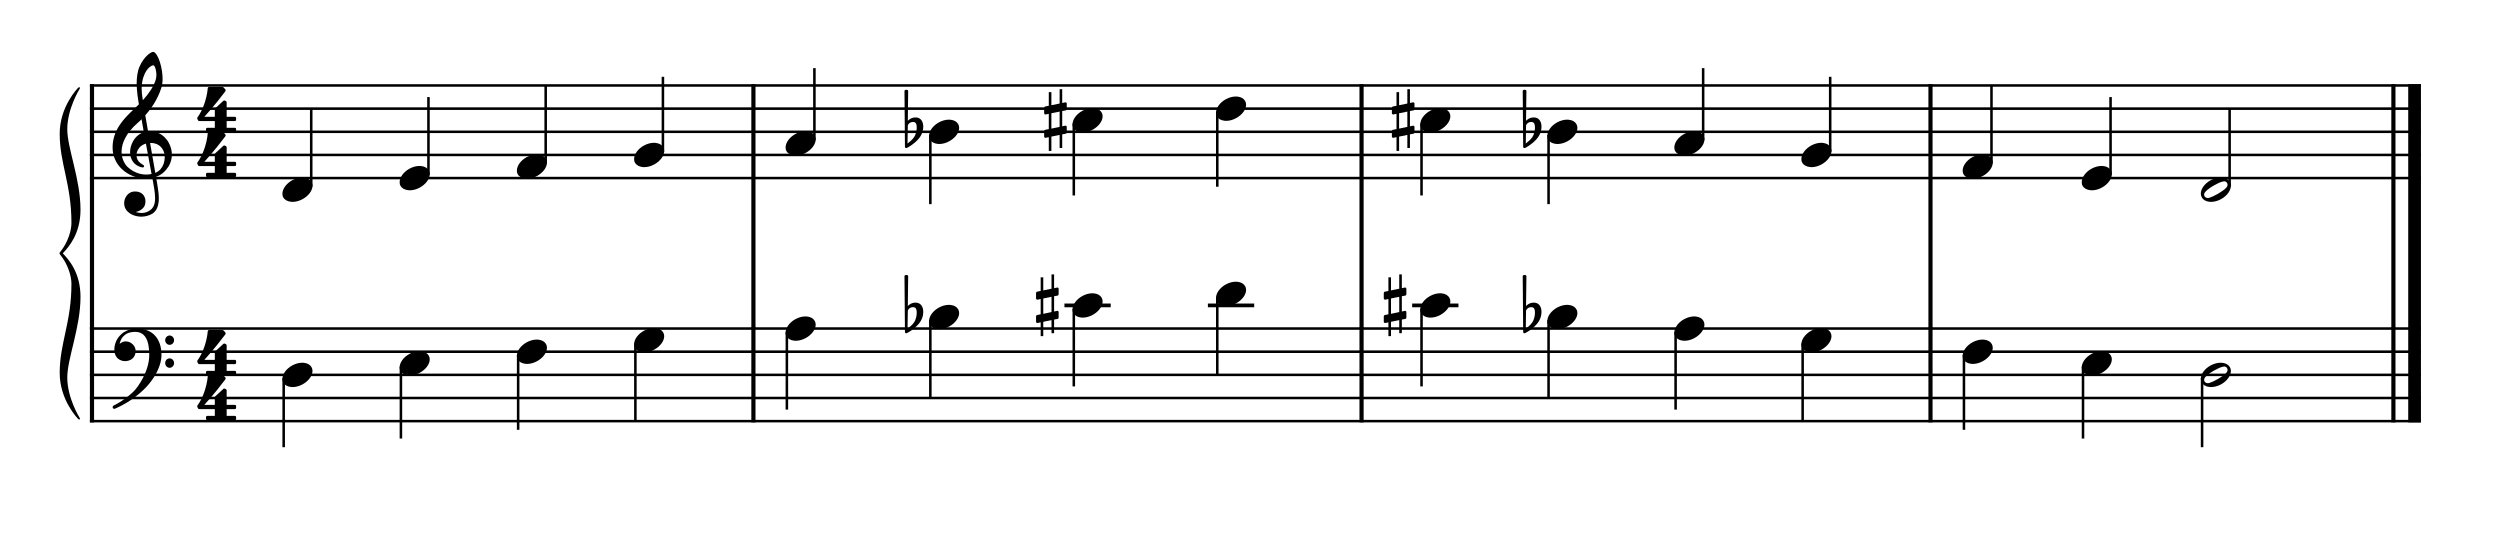 <?xml version="1.0" encoding="UTF-8" standalone="no"?>
<svg width="1000px" height="220px" viewBox="150 600 2700 500" xmlns="http://www.w3.org/2000/svg" xmlns:xlink="http://www.w3.org/1999/xlink" version="1.2" baseProfile="tiny">
 xmlns="http://www.w3.org/2000/svg" xmlns:xlink="http://www.w3.org/1999/xlink" version="1.2" baseProfile="tiny">
<title>exercises_scores (41)</title>
<desc>Generated by MuseScore 3.6.0</desc>
<polyline class="StaffLines" fill="none" stroke="#000000" stroke-width="2.75" stroke-linejoin="bevel" points="247.099,645.317 2764.63,645.317"/>
<polyline class="StaffLines" fill="none" stroke="#000000" stroke-width="2.75" stroke-linejoin="bevel" points="247.099,670.319 2764.63,670.319"/>
<polyline class="StaffLines" fill="none" stroke="#000000" stroke-width="2.75" stroke-linejoin="bevel" points="247.099,695.32 2764.63,695.32"/>
<polyline class="StaffLines" fill="none" stroke="#000000" stroke-width="2.75" stroke-linejoin="bevel" points="247.099,720.322 2764.63,720.322"/>
<polyline class="StaffLines" fill="none" stroke="#000000" stroke-width="2.75" stroke-linejoin="bevel" points="247.099,745.324 2764.63,745.324"/>
<polyline class="StaffLines" fill="none" stroke="#000000" stroke-width="2.75" stroke-linejoin="bevel" points="247.099,907.834 2764.63,907.834"/>
<polyline class="StaffLines" fill="none" stroke="#000000" stroke-width="2.75" stroke-linejoin="bevel" points="247.099,932.835 2764.63,932.835"/>
<polyline class="StaffLines" fill="none" stroke="#000000" stroke-width="2.75" stroke-linejoin="bevel" points="247.099,957.837 2764.63,957.837"/>
<polyline class="StaffLines" fill="none" stroke="#000000" stroke-width="2.75" stroke-linejoin="bevel" points="247.099,982.839 2764.63,982.839"/>
<polyline class="StaffLines" fill="none" stroke="#000000" stroke-width="2.75" stroke-linejoin="bevel" points="247.099,1007.84 2764.63,1007.84"/>
<path class="Text" d="M212.604,256.817 L232.764,256.817 C238.104,256.817 242.184,255.977 245.364,254.177 C251.424,250.757 254.784,243.917 254.784,234.917 C254.784,226.637 251.784,220.157 246.264,216.557 C242.964,214.457 238.524,213.497 231.684,213.497 L212.604,213.497 L212.604,216.317 L213.744,216.317 C217.104,216.377 218.244,216.557 218.724,217.157 C219.084,217.697 219.084,217.817 219.084,220.877 L219.084,249.437 C219.084,252.497 219.084,252.617 218.724,253.157 C218.244,253.757 217.104,253.937 213.744,253.997 L212.604,253.997 L212.604,256.817 M229.224,253.997 C226.164,253.997 225.804,253.637 225.804,250.697 L225.804,219.677 C225.804,216.737 226.224,216.317 229.224,216.317 L232.344,216.317 C242.604,216.317 246.864,221.897 246.864,235.157 C246.864,248.597 243.024,253.997 233.304,253.997 L229.224,253.997 M286.208,212.597 L275.108,213.257 L275.108,215.837 L277.988,215.837 C280.268,215.897 280.568,216.257 280.568,218.837 L280.568,249.437 L280.568,250.877 L280.568,252.317 C280.508,253.157 280.448,253.517 280.208,253.817 C279.788,254.357 278.648,254.597 276.068,254.657 L275.828,254.657 L275.828,256.817 L291.008,256.817 L291.008,254.657 L290.768,254.657 C286.748,254.537 286.208,254.237 286.208,252.077 L286.208,249.437 L286.208,243.197 C286.208,240.257 286.628,237.557 287.288,236.177 C288.608,233.477 291.248,231.617 293.828,231.617 C295.388,231.617 297.188,232.517 298.028,233.717 C298.988,235.037 299.408,236.837 299.408,239.777 L299.408,249.437 L299.408,252.317 C299.348,253.157 299.288,253.517 299.048,253.817 C298.628,254.357 297.428,254.597 294.848,254.657 L294.608,254.657 L294.608,256.817 L309.788,256.817 L309.788,254.657 L309.548,254.657 C305.588,254.537 305.048,254.237 305.048,252.077 L305.048,249.437 L305.048,240.017 C305.048,235.697 304.868,234.617 303.788,232.577 C302.288,229.637 299.288,227.957 295.688,227.957 C291.788,227.957 288.908,229.697 286.208,233.717 L286.208,212.597 M337.984,237.497 C337.984,233.717 337.324,231.797 335.584,230.357 C333.604,228.737 330.664,227.957 326.824,227.957 C320.044,227.957 315.124,231.137 315.124,235.517 C315.124,237.737 316.504,239.177 318.604,239.177 C320.524,239.177 321.844,237.917 321.844,236.117 C321.844,235.337 321.544,234.497 320.944,233.657 C320.584,233.237 320.524,233.117 320.524,232.817 C320.524,231.617 322.924,230.537 325.804,230.537 C327.724,230.537 329.824,231.137 330.784,232.037 C331.924,232.997 332.344,234.437 332.344,237.137 L332.344,239.477 C326.104,240.557 324.124,241.037 321.184,242.177 C315.964,244.097 313.504,246.857 313.504,250.697 C313.504,255.017 316.864,257.717 322.204,257.717 C326.344,257.717 330.064,256.037 332.644,252.977 C333.604,256.037 335.104,257.237 337.924,257.237 C340.624,257.237 343.444,255.497 343.444,253.757 C343.444,253.337 343.204,253.037 342.844,253.037 C342.604,253.037 342.364,253.097 341.944,253.277 C341.104,253.637 340.744,253.697 340.264,253.697 C338.584,253.697 337.984,252.617 337.984,249.557 L337.984,237.497 M332.344,244.817 C332.344,248.417 332.164,249.257 331.144,250.817 C329.644,253.037 326.944,254.537 324.304,254.537 C321.544,254.537 319.564,252.557 319.564,249.857 C319.564,247.337 320.824,245.537 323.464,244.277 C325.324,243.437 327.664,242.837 332.344,242.057 L332.344,244.817 M356.103,228.857 L345.483,229.517 L345.483,232.097 L347.943,232.097 C350.223,232.157 350.523,232.517 350.523,235.097 L350.523,249.437 L350.523,252.257 C350.463,253.157 350.403,253.517 350.163,253.817 C349.743,254.357 348.543,254.597 345.963,254.657 L345.723,254.657 L345.723,256.817 L361.743,256.817 L361.743,254.657 L360.663,254.657 C356.643,254.537 356.103,254.237 356.103,252.077 L356.103,249.437 L356.103,248.837 C356.163,238.757 359.763,231.077 364.443,230.837 C363.603,231.797 363.363,232.397 363.363,233.537 C363.363,235.457 364.743,236.837 366.663,236.837 C368.883,236.837 370.323,235.217 370.323,232.817 C370.323,229.877 368.283,227.957 365.103,227.957 C361.323,227.957 358.083,230.957 356.103,236.297 L356.103,228.857 M383.924,228.857 L373.244,229.517 L373.244,232.097 L375.704,232.097 C377.984,232.157 378.284,232.517 378.284,235.097 L378.284,249.437 L378.284,251.777 L378.284,252.257 C378.224,253.157 378.164,253.517 377.924,253.817 C377.504,254.357 376.364,254.597 373.784,254.657 L373.544,254.657 L373.544,256.817 L388.664,256.817 L388.664,254.657 L388.424,254.657 C384.464,254.537 383.924,254.237 383.924,252.017 L383.924,249.437 L383.924,240.917 C383.924,235.577 386.864,231.617 390.764,231.617 C394.184,231.617 395.924,234.077 395.924,238.937 L395.924,249.437 L395.924,252.317 C395.864,253.097 395.804,253.517 395.504,253.817 C395.144,254.357 393.944,254.597 391.364,254.657 L391.124,254.657 L391.124,256.817 L406.304,256.817 L406.304,254.657 L406.064,254.657 C402.104,254.537 401.564,254.237 401.564,252.077 L401.564,249.437 L401.564,241.457 C401.564,235.457 404.264,231.617 408.464,231.617 C411.884,231.617 413.564,234.197 413.564,239.597 L413.564,249.437 L413.564,252.257 C413.504,253.097 413.444,253.517 413.144,253.817 C412.784,254.357 411.584,254.597 409.004,254.657 L408.764,254.657 L408.764,256.817 L423.944,256.817 L423.944,254.657 L423.704,254.657 C419.744,254.537 419.204,254.237 419.204,252.017 L419.204,249.437 L419.204,238.397 C419.204,234.677 418.844,233.417 417.284,231.377 C415.544,229.157 413.084,227.957 410.204,227.957 C406.304,227.957 403.424,229.817 400.844,233.957 C399.824,230.357 396.584,227.957 392.564,227.957 C388.904,227.957 386.264,229.697 383.924,233.477 L383.924,228.857 M440.312,227.957 C432.932,227.957 427.232,234.497 427.232,242.897 C427.232,251.117 432.992,257.717 440.192,257.717 C447.392,257.717 453.152,251.117 453.152,242.837 C453.152,234.617 447.392,227.957 440.312,227.957 M440.312,230.537 C444.512,230.537 446.852,234.917 446.852,242.837 C446.852,250.817 444.512,255.137 440.192,255.137 C435.872,255.137 433.532,250.817 433.532,242.897 C433.532,234.737 435.812,230.537 440.312,230.537 M467.192,228.857 L456.812,229.517 L456.812,232.097 L458.972,232.097 C461.252,232.157 461.552,232.517 461.552,235.097 L461.552,249.437 L461.552,250.877 L461.552,252.257 C461.492,253.157 461.432,253.517 461.192,253.817 C460.772,254.357 459.632,254.597 457.052,254.657 L456.812,254.657 L456.812,256.817 L471.992,256.817 L471.992,254.657 L471.752,254.657 C467.732,254.537 467.192,254.237 467.192,252.077 L467.192,249.437 L467.192,243.197 C467.192,240.257 467.612,237.557 468.272,236.177 C469.532,233.477 472.232,231.617 474.812,231.617 C476.372,231.617 478.172,232.457 479.072,233.717 C479.972,235.037 480.392,236.837 480.392,239.717 L480.392,249.437 L480.392,252.257 C480.332,253.157 480.272,253.517 480.032,253.817 C479.612,254.357 478.412,254.597 475.832,254.657 L475.592,254.657 L475.592,256.817 L490.772,256.817 L490.772,254.657 L490.532,254.657 C486.572,254.537 486.032,254.237 486.032,252.077 L486.032,249.437 L486.032,240.017 C486.032,235.697 485.852,234.617 484.772,232.577 C483.272,229.697 480.272,227.957 476.672,227.957 C472.772,227.957 469.832,229.757 467.192,233.717 L467.192,228.857 M504.208,228.857 L492.928,229.517 L492.928,232.097 L495.988,232.097 C498.268,232.157 498.568,232.517 498.568,235.097 L498.568,249.437 L498.568,252.257 C498.508,253.157 498.448,253.517 498.208,253.817 C497.788,254.357 496.648,254.597 494.068,254.657 L493.648,254.657 L493.648,256.817 L509.188,256.817 L509.188,254.657 L508.768,254.657 C504.748,254.537 504.208,254.237 504.208,252.077 L504.208,249.437 L504.208,228.857 M501.388,213.917 C499.468,213.917 497.908,215.477 497.908,217.397 C497.908,219.317 499.468,220.877 501.328,220.877 C503.308,220.877 504.868,219.317 504.868,217.397 C504.868,215.477 503.308,213.917 501.388,213.917 M533.959,247.997 C532.039,252.317 529.999,254.057 526.879,254.057 C522.079,254.057 519.079,249.677 519.079,242.657 C519.079,235.337 522.019,230.537 526.459,230.537 C528.259,230.537 529.819,231.377 529.819,232.337 C529.819,232.517 529.759,232.697 529.459,233.057 C528.499,234.197 528.259,234.797 528.259,235.817 C528.259,237.797 529.759,239.177 531.859,239.177 C534.019,239.177 535.519,237.497 535.519,235.097 C535.519,231.017 531.499,227.957 526.159,227.957 C518.359,227.957 512.779,234.317 512.779,243.317 C512.779,251.837 517.879,257.717 525.319,257.717 C530.659,257.717 533.719,255.257 536.299,248.897 L533.959,247.997 M566.096,228.857 L555.416,229.517 L555.416,232.097 L557.876,232.097 C560.156,232.157 560.456,232.517 560.456,235.097 L560.456,249.437 L560.456,251.777 L560.456,252.257 C560.396,253.157 560.336,253.517 560.096,253.817 C559.676,254.357 558.536,254.597 555.956,254.657 L555.716,254.657 L555.716,256.817 L570.836,256.817 L570.836,254.657 L570.596,254.657 C566.636,254.537 566.096,254.237 566.096,252.017 L566.096,249.437 L566.096,240.917 C566.096,235.577 569.036,231.617 572.936,231.617 C576.356,231.617 578.096,234.077 578.096,238.937 L578.096,249.437 L578.096,252.317 C578.036,253.097 577.976,253.517 577.676,253.817 C577.316,254.357 576.116,254.597 573.536,254.657 L573.296,254.657 L573.296,256.817 L588.476,256.817 L588.476,254.657 L588.236,254.657 C584.276,254.537 583.736,254.237 583.736,252.077 L583.736,249.437 L583.736,241.457 C583.736,235.457 586.436,231.617 590.636,231.617 C594.056,231.617 595.736,234.197 595.736,239.597 L595.736,249.437 L595.736,252.257 C595.676,253.097 595.616,253.517 595.316,253.817 C594.956,254.357 593.756,254.597 591.176,254.657 L590.936,254.657 L590.936,256.817 L606.116,256.817 L606.116,254.657 L605.876,254.657 C601.916,254.537 601.376,254.237 601.376,252.017 L601.376,249.437 L601.376,238.397 C601.376,234.677 601.016,233.417 599.456,231.377 C597.716,229.157 595.256,227.957 592.376,227.957 C588.476,227.957 585.596,229.817 583.016,233.957 C581.996,230.357 578.756,227.957 574.736,227.957 C571.076,227.957 568.436,229.697 566.096,233.477 L566.096,228.857 M619.724,228.857 L608.444,229.517 L608.444,232.097 L611.504,232.097 C613.784,232.157 614.084,232.517 614.084,235.097 L614.084,249.437 L614.084,252.257 C614.024,253.157 613.964,253.517 613.724,253.817 C613.304,254.357 612.164,254.597 609.584,254.657 L609.164,254.657 L609.164,256.817 L624.704,256.817 L624.704,254.657 L624.284,254.657 C620.264,254.537 619.724,254.237 619.724,252.077 L619.724,249.437 L619.724,228.857 M616.904,213.917 C614.984,213.917 613.424,215.477 613.424,217.397 C613.424,219.317 614.984,220.877 616.844,220.877 C618.824,220.877 620.384,219.317 620.384,217.397 C620.384,215.477 618.824,213.917 616.904,213.917 M638.255,228.857 L627.875,229.517 L627.875,232.097 L630.035,232.097 C632.315,232.157 632.615,232.517 632.615,235.097 L632.615,249.437 L632.615,250.877 L632.615,252.257 C632.555,253.157 632.495,253.517 632.255,253.817 C631.835,254.357 630.695,254.597 628.115,254.657 L627.875,254.657 L627.875,256.817 L643.055,256.817 L643.055,254.657 L642.815,254.657 C638.795,254.537 638.255,254.237 638.255,252.077 L638.255,249.437 L638.255,243.197 C638.255,240.257 638.675,237.557 639.335,236.177 C640.595,233.477 643.295,231.617 645.875,231.617 C647.435,231.617 649.235,232.457 650.135,233.717 C651.035,235.037 651.455,236.837 651.455,239.717 L651.455,249.437 L651.455,252.257 C651.395,253.157 651.335,253.517 651.095,253.817 C650.675,254.357 649.475,254.597 646.895,254.657 L646.655,254.657 L646.655,256.817 L661.835,256.817 L661.835,254.657 L661.595,254.657 C657.635,254.537 657.095,254.237 657.095,252.077 L657.095,249.437 L657.095,240.017 C657.095,235.697 656.915,234.617 655.835,232.577 C654.335,229.697 651.335,227.957 647.735,227.957 C643.835,227.957 640.895,229.757 638.255,233.717 L638.255,228.857 M678.031,227.957 C670.651,227.957 664.951,234.497 664.951,242.897 C664.951,251.117 670.711,257.717 677.911,257.717 C685.111,257.717 690.871,251.117 690.871,242.837 C690.871,234.617 685.111,227.957 678.031,227.957 M678.031,230.537 C682.231,230.537 684.571,234.917 684.571,242.837 C684.571,250.817 682.231,255.137 677.911,255.137 C673.591,255.137 671.251,250.817 671.251,242.897 C671.251,234.737 673.531,230.537 678.031,230.537 M704.791,228.857 L694.171,229.517 L694.171,232.097 L696.631,232.097 C698.911,232.157 699.211,232.517 699.211,235.097 L699.211,249.437 L699.211,252.257 C699.151,253.157 699.091,253.517 698.851,253.817 C698.431,254.357 697.231,254.597 694.651,254.657 L694.411,254.657 L694.411,256.817 L710.431,256.817 L710.431,254.657 L709.351,254.657 C705.331,254.537 704.791,254.237 704.791,252.077 L704.791,249.437 L704.791,248.837 C704.851,238.757 708.451,231.077 713.131,230.837 C712.291,231.797 712.051,232.397 712.051,233.537 C712.051,235.457 713.431,236.837 715.351,236.837 C717.571,236.837 719.011,235.217 719.011,232.817 C719.011,229.877 716.971,227.957 713.791,227.957 C710.011,227.957 706.771,230.957 704.791,236.297 L704.791,228.857 "/>
<polyline class="BarLine" fill="none" stroke="#000000" stroke-width="4.50" stroke-linejoin="bevel" points="249.349,906.459 249.349,1009.22"/>
<polyline class="BarLine" fill="none" stroke="#000000" stroke-width="4.50" stroke-linejoin="bevel" points="963.693,906.459 963.693,1009.22"/>
<polyline class="BarLine" fill="none" stroke="#000000" stroke-width="4.50" stroke-linejoin="bevel" points="1620.48,906.459 1620.48,1009.22"/>
<polyline class="BarLine" fill="none" stroke="#000000" stroke-width="4.50" stroke-linejoin="bevel" points="2234.93,906.459 2234.93,1009.22"/>
<polyline class="BarLine" fill="none" stroke="#000000" stroke-width="4.50" stroke-linejoin="bevel" points="2734.88,906.459 2734.88,1009.22"/>
<polyline class="BarLine" fill="none" stroke="#000000" stroke-width="13.75" stroke-linejoin="bevel" points="2757.75,906.459 2757.75,1009.22"/>
<polyline class="BarLine" fill="none" stroke="#000000" stroke-width="4.50" stroke-linejoin="bevel" points="249.349,643.942 249.349,907.834"/>
<polyline class="BarLine" fill="none" stroke="#000000" stroke-width="4.50" stroke-linejoin="bevel" points="963.693,643.942 963.693,907.834"/>
<polyline class="BarLine" fill="none" stroke="#000000" stroke-width="4.50" stroke-linejoin="bevel" points="1620.48,643.942 1620.48,907.834"/>
<polyline class="BarLine" fill="none" stroke="#000000" stroke-width="4.50" stroke-linejoin="bevel" points="2234.93,643.942 2234.93,907.834"/>
<polyline class="BarLine" fill="none" stroke="#000000" stroke-width="4.50" stroke-linejoin="bevel" points="2734.88,643.942 2734.88,907.834"/>
<polyline class="BarLine" fill="none" stroke="#000000" stroke-width="13.75" stroke-linejoin="bevel" points="2757.75,643.942 2757.75,907.834"/>
<path class="Accidental" d="M1146.94,887.433 C1146.34,883.533 1143.94,879.833 1138.84,879.833 C1133.84,879.833 1130.94,882.933 1130.44,883.533 L1130.84,851.433 C1130.84,850.633 1130.24,850.033 1129.44,850.033 L1128.24,850.033 C1127.44,850.033 1126.84,850.633 1126.84,851.433 L1127.34,911.533 C1127.34,912.333 1127.94,912.933 1128.74,912.933 C1128.94,912.933 1129.34,912.833 1129.54,912.733 C1129.94,912.533 1136.44,909.333 1141.84,903.233 C1145.64,898.933 1147.14,894.033 1147.14,889.933 C1147.14,889.033 1147.04,888.233 1146.94,887.433 M1140.04,891.333 C1140.04,892.833 1139.64,897.433 1137.14,901.233 C1135.44,903.833 1132.04,906.533 1130.14,908.033 L1130.44,888.533 C1130.64,887.633 1132.14,884.733 1136.14,884.733 C1139.74,884.733 1140.04,888.133 1140.04,890.233 L1140.04,891.333 "/>
<path class="Accidental" d="M1292.23,872.232 C1292.83,872.132 1293.33,871.432 1293.33,870.832 L1293.33,864.932 C1293.33,864.132 1292.73,863.532 1291.93,863.532 L1291.73,863.532 L1288.43,864.232 L1288.43,849.332 L1285.63,849.332 L1285.63,864.832 L1276.73,866.632 L1276.73,852.532 L1273.93,852.532 L1273.93,867.232 L1270.03,868.032 C1269.43,868.132 1268.93,868.832 1268.93,869.432 L1268.93,869.632 L1268.93,875.432 L1268.93,875.232 C1268.93,876.032 1269.53,876.632 1270.33,876.632 L1270.63,876.632 L1273.93,875.932 L1273.93,892.432 L1270.03,893.232 C1269.43,893.332 1268.93,894.032 1268.93,894.632 L1268.93,900.432 C1268.93,901.232 1269.53,901.832 1270.33,901.832 L1270.63,901.832 L1273.93,901.132 L1273.93,916.032 L1276.73,916.032 L1276.73,900.532 L1285.63,898.732 L1285.63,912.832 L1288.43,912.832 L1288.43,898.132 L1292.23,897.432 C1292.83,897.332 1293.33,896.632 1293.33,896.032 L1293.33,890.132 C1293.33,889.332 1292.73,888.732 1291.93,888.732 L1291.73,888.732 L1288.43,889.432 L1288.43,872.932 L1292.23,872.232 M1276.73,891.932 L1276.73,875.332 L1285.63,873.532 L1285.63,890.032 L1276.73,891.932 "/>
<path class="Accidental" d="M1667.78,872.232 C1668.38,872.132 1668.88,871.432 1668.88,870.832 L1668.88,864.932 C1668.88,864.132 1668.28,863.532 1667.48,863.532 L1667.28,863.532 L1663.98,864.232 L1663.98,849.332 L1661.18,849.332 L1661.18,864.832 L1652.28,866.632 L1652.28,852.532 L1649.48,852.532 L1649.48,867.232 L1645.58,868.032 C1644.98,868.132 1644.48,868.832 1644.48,869.432 L1644.48,869.632 L1644.48,875.432 L1644.48,875.232 C1644.48,876.032 1645.08,876.632 1645.88,876.632 L1646.18,876.632 L1649.48,875.932 L1649.48,892.432 L1645.58,893.232 C1644.98,893.332 1644.48,894.032 1644.48,894.632 L1644.48,900.432 C1644.48,901.232 1645.08,901.832 1645.88,901.832 L1646.18,901.832 L1649.48,901.132 L1649.48,916.032 L1652.28,916.032 L1652.28,900.532 L1661.18,898.732 L1661.18,912.832 L1663.98,912.832 L1663.98,898.132 L1667.78,897.432 C1668.38,897.332 1668.88,896.632 1668.88,896.032 L1668.88,890.132 C1668.88,889.332 1668.28,888.732 1667.48,888.732 L1667.28,888.732 L1663.98,889.432 L1663.98,872.932 L1667.78,872.232 M1652.28,891.932 L1652.28,875.332 L1661.18,873.532 L1661.18,890.032 L1652.28,891.932 "/>
<path class="Accidental" d="M1814.63,887.433 C1814.03,883.533 1811.63,879.833 1806.53,879.833 C1801.53,879.833 1798.63,882.933 1798.13,883.533 L1798.53,851.433 C1798.53,850.633 1797.93,850.033 1797.13,850.033 L1795.93,850.033 C1795.13,850.033 1794.53,850.633 1794.53,851.433 L1795.03,911.533 C1795.03,912.333 1795.63,912.933 1796.43,912.933 C1796.63,912.933 1797.03,912.833 1797.23,912.733 C1797.63,912.533 1804.13,909.333 1809.53,903.233 C1813.33,898.933 1814.83,894.033 1814.83,889.933 C1814.83,889.033 1814.73,888.233 1814.63,887.433 M1807.73,891.333 C1807.73,892.833 1807.33,897.433 1804.83,901.233 C1803.13,903.833 1799.73,906.533 1797.83,908.033 L1798.13,888.533 C1798.33,887.633 1799.83,884.733 1803.83,884.733 C1807.43,884.733 1807.73,888.133 1807.73,890.233 L1807.73,891.333 "/>
<path class="Accidental" d="M1146.94,687.42 C1146.34,683.52 1143.94,679.82 1138.84,679.82 C1133.84,679.82 1130.94,682.92 1130.44,683.52 L1130.84,651.42 C1130.84,650.62 1130.24,650.02 1129.44,650.02 L1128.24,650.02 C1127.44,650.02 1126.84,650.62 1126.84,651.42 L1127.34,711.52 C1127.34,712.32 1127.94,712.92 1128.74,712.92 C1128.94,712.92 1129.34,712.82 1129.54,712.72 C1129.94,712.52 1136.44,709.32 1141.84,703.22 C1145.64,698.92 1147.14,694.02 1147.14,689.92 C1147.14,689.02 1147.04,688.22 1146.94,687.42 M1140.04,691.32 C1140.04,692.82 1139.64,697.42 1137.14,701.22 C1135.44,703.82 1132.04,706.52 1130.14,708.02 L1130.44,688.52 C1130.64,687.62 1132.14,684.72 1136.14,684.72 C1139.74,684.72 1140.04,688.12 1140.04,690.22 L1140.04,691.32 "/>
<path class="Accidental" d="M1300.99,672.22 C1301.59,672.12 1302.09,671.42 1302.09,670.82 L1302.09,664.92 C1302.09,664.12 1301.49,663.52 1300.69,663.52 L1300.49,663.52 L1297.19,664.22 L1297.19,649.32 L1294.39,649.32 L1294.39,664.82 L1285.49,666.62 L1285.49,652.52 L1282.69,652.52 L1282.69,667.22 L1278.79,668.02 C1278.19,668.12 1277.69,668.82 1277.69,669.42 L1277.69,669.62 L1277.69,675.42 L1277.69,675.22 C1277.69,676.02 1278.29,676.62 1279.09,676.62 L1279.39,676.62 L1282.69,675.92 L1282.69,692.42 L1278.79,693.22 C1278.19,693.32 1277.69,694.02 1277.69,694.62 L1277.69,700.42 C1277.69,701.22 1278.29,701.82 1279.09,701.82 L1279.39,701.82 L1282.69,701.12 L1282.69,716.02 L1285.49,716.02 L1285.49,700.52 L1294.39,698.72 L1294.39,712.82 L1297.19,712.82 L1297.19,698.12 L1300.99,697.42 C1301.59,697.32 1302.09,696.62 1302.09,696.02 L1302.09,690.12 C1302.09,689.32 1301.49,688.72 1300.69,688.72 L1300.49,688.72 L1297.19,689.42 L1297.19,672.92 L1300.99,672.22 M1285.49,691.92 L1285.49,675.32 L1294.39,673.52 L1294.39,690.02 L1285.49,691.92 "/>
<path class="Accidental" d="M1676.53,672.22 C1677.13,672.12 1677.63,671.42 1677.63,670.82 L1677.63,664.92 C1677.63,664.12 1677.03,663.52 1676.23,663.52 L1676.03,663.52 L1672.73,664.22 L1672.73,649.32 L1669.93,649.32 L1669.93,664.82 L1661.03,666.62 L1661.03,652.52 L1658.23,652.52 L1658.23,667.22 L1654.33,668.02 C1653.73,668.12 1653.23,668.82 1653.23,669.42 L1653.23,669.62 L1653.23,675.42 L1653.23,675.22 C1653.23,676.02 1653.83,676.62 1654.63,676.62 L1654.93,676.62 L1658.23,675.92 L1658.23,692.42 L1654.33,693.22 C1653.73,693.32 1653.23,694.02 1653.23,694.62 L1653.23,700.42 C1653.23,701.22 1653.83,701.82 1654.63,701.82 L1654.93,701.82 L1658.23,701.12 L1658.23,716.02 L1661.03,716.02 L1661.03,700.52 L1669.93,698.72 L1669.93,712.82 L1672.73,712.82 L1672.73,698.12 L1676.53,697.42 C1677.13,697.32 1677.63,696.62 1677.63,696.02 L1677.63,690.12 C1677.63,689.32 1677.03,688.72 1676.23,688.72 L1676.03,688.72 L1672.73,689.42 L1672.73,672.92 L1676.53,672.22 M1661.03,691.92 L1661.03,675.32 L1669.93,673.52 L1669.93,690.02 L1661.03,691.92 "/>
<path class="Accidental" d="M1814.63,687.42 C1814.03,683.52 1811.63,679.82 1806.53,679.82 C1801.53,679.82 1798.63,682.92 1798.13,683.52 L1798.53,651.42 C1798.53,650.62 1797.93,650.02 1797.13,650.02 L1795.93,650.02 C1795.13,650.02 1794.53,650.62 1794.53,651.42 L1795.03,711.52 C1795.03,712.32 1795.63,712.92 1796.43,712.92 C1796.63,712.92 1797.03,712.82 1797.23,712.72 C1797.63,712.52 1804.13,709.32 1809.53,703.22 C1813.33,698.92 1814.83,694.02 1814.83,689.92 C1814.83,689.02 1814.73,688.22 1814.63,687.42 M1807.73,691.32 C1807.73,692.82 1807.33,697.42 1804.83,701.22 C1803.13,703.82 1799.73,706.52 1797.83,708.02 L1798.13,688.52 C1798.33,687.62 1799.83,684.72 1803.83,684.72 C1807.43,684.72 1807.73,688.12 1807.73,690.22 L1807.73,691.32 "/>
<polyline class="LedgerLine" fill="none" stroke="#000000" stroke-width="4.00" stroke-linejoin="bevel" points="1299.59,882.832 1349.58,882.832"/>
<polyline class="LedgerLine" fill="none" stroke="#000000" stroke-width="4.00" stroke-linejoin="bevel" points="1454.53,882.832 1504.53,882.832"/>
<polyline class="LedgerLine" fill="none" stroke="#000000" stroke-width="4.00" stroke-linejoin="bevel" points="1675.13,882.832 1725.12,882.832"/>
<polyline class="Stem" fill="none" stroke="#000000" stroke-width="2.75" stroke-linejoin="bevel" points="456.377,961.357 456.377,1035.97"/>
<polyline class="Stem" fill="none" stroke="#000000" stroke-width="2.75" stroke-linejoin="bevel" points="582.987,948.856 582.987,1026.59"/>
<polyline class="Stem" fill="none" stroke="#000000" stroke-width="2.75" stroke-linejoin="bevel" points="709.598,936.356 709.598,1017.22"/>
<polyline class="Stem" fill="none" stroke="#000000" stroke-width="2.75" stroke-linejoin="bevel" points="836.208,923.855 836.208,1007.84"/>
<polyline class="Stem" fill="none" stroke="#000000" stroke-width="2.75" stroke-linejoin="bevel" points="999.82,911.354 999.82,995.339"/>
<polyline class="Stem" fill="none" stroke="#000000" stroke-width="2.75" stroke-linejoin="bevel" points="1154.77,898.853 1154.77,982.839"/>
<polyline class="Stem" fill="none" stroke="#000000" stroke-width="2.75" stroke-linejoin="bevel" points="1309.71,886.352 1309.71,970.338"/>
<polyline class="Stem" fill="none" stroke="#000000" stroke-width="2.75" stroke-linejoin="bevel" points="1464.66,873.852 1464.66,957.837"/>
<polyline class="Stem" fill="none" stroke="#000000" stroke-width="2.75" stroke-linejoin="bevel" points="1685.25,886.352 1685.25,970.338"/>
<polyline class="Stem" fill="none" stroke="#000000" stroke-width="2.75" stroke-linejoin="bevel" points="1822.45,898.853 1822.45,982.839"/>
<polyline class="Stem" fill="none" stroke="#000000" stroke-width="2.75" stroke-linejoin="bevel" points="1959.65,911.354 1959.65,995.339"/>
<polyline class="Stem" fill="none" stroke="#000000" stroke-width="2.75" stroke-linejoin="bevel" points="2096.85,923.855 2096.85,1007.84"/>
<polyline class="Stem" fill="none" stroke="#000000" stroke-width="2.75" stroke-linejoin="bevel" points="2271.06,936.356 2271.06,1017.22"/>
<polyline class="Stem" fill="none" stroke="#000000" stroke-width="2.75" stroke-linejoin="bevel" points="2399.65,948.856 2399.65,1026.59"/>
<polyline class="Stem" fill="none" stroke="#000000" stroke-width="2.75" stroke-linejoin="bevel" points="2528.25,961.277 2528.25,1035.97"/>
<polyline class="Stem" fill="none" stroke="#000000" stroke-width="2.75" stroke-linejoin="bevel" points="486.121,754.464 486.121,670.319"/>
<polyline class="Stem" fill="none" stroke="#000000" stroke-width="2.75" stroke-linejoin="bevel" points="612.732,741.963 612.732,657.818"/>
<polyline class="Stem" fill="none" stroke="#000000" stroke-width="2.75" stroke-linejoin="bevel" points="739.342,729.463 739.342,645.317"/>
<polyline class="Stem" fill="none" stroke="#000000" stroke-width="2.75" stroke-linejoin="bevel" points="865.952,716.962 865.952,635.942"/>
<polyline class="Stem" fill="none" stroke="#000000" stroke-width="2.75" stroke-linejoin="bevel" points="1029.56,704.461 1029.56,626.566"/>
<polyline class="Stem" fill="none" stroke="#000000" stroke-width="2.75" stroke-linejoin="bevel" points="1154.77,698.841 1154.77,773.45"/>
<polyline class="Stem" fill="none" stroke="#000000" stroke-width="2.75" stroke-linejoin="bevel" points="1309.71,686.34 1309.71,764.075"/>
<polyline class="Stem" fill="none" stroke="#000000" stroke-width="2.75" stroke-linejoin="bevel" points="1464.66,673.839 1464.66,754.699"/>
<polyline class="Stem" fill="none" stroke="#000000" stroke-width="2.75" stroke-linejoin="bevel" points="1685.25,686.34 1685.25,764.075"/>
<polyline class="Stem" fill="none" stroke="#000000" stroke-width="2.75" stroke-linejoin="bevel" points="1822.45,698.841 1822.45,773.45"/>
<polyline class="Stem" fill="none" stroke="#000000" stroke-width="2.75" stroke-linejoin="bevel" points="1989.4,704.461 1989.4,626.566"/>
<polyline class="Stem" fill="none" stroke="#000000" stroke-width="2.75" stroke-linejoin="bevel" points="2126.6,716.962 2126.6,635.942"/>
<polyline class="Stem" fill="none" stroke="#000000" stroke-width="2.75" stroke-linejoin="bevel" points="2300.8,729.463 2300.8,645.317"/>
<polyline class="Stem" fill="none" stroke="#000000" stroke-width="2.75" stroke-linejoin="bevel" points="2429.4,741.963 2429.4,657.818"/>
<polyline class="Stem" fill="none" stroke="#000000" stroke-width="2.75" stroke-linejoin="bevel" points="2557.99,754.384 2557.99,670.319"/>
<path class="Note" d="M486.502,949.637 C485.002,946.937 482.102,945.237 478.202,944.837 C477.602,944.737 477.102,944.737 476.502,944.737 C473.002,944.737 469.202,945.737 465.702,947.637 C459.102,951.237 455.002,957.137 455.002,962.237 C455.002,963.637 455.202,964.937 455.902,966.137 C457.402,968.837 460.402,970.537 464.302,970.937 C464.902,971.037 465.402,971.037 466.002,971.037 C469.502,971.037 473.202,970.037 476.702,968.137 C483.302,964.537 487.502,958.737 487.502,953.637 C487.502,952.237 487.202,950.837 486.502,949.637"/>
<path class="Note" d="M613.112,937.136 C611.612,934.436 608.712,932.736 604.812,932.336 C604.212,932.236 603.712,932.236 603.112,932.236 C599.612,932.236 595.812,933.236 592.312,935.136 C585.712,938.736 581.612,944.636 581.612,949.736 C581.612,951.136 581.812,952.436 582.512,953.636 C584.012,956.336 587.012,958.036 590.912,958.436 C591.512,958.536 592.012,958.536 592.612,958.536 C596.112,958.536 599.812,957.536 603.312,955.636 C609.912,952.036 614.112,946.236 614.112,941.136 C614.112,939.736 613.812,938.336 613.112,937.136"/>
<path class="Note" d="M739.722,924.635 C738.222,921.935 735.322,920.235 731.422,919.835 C730.822,919.735 730.322,919.735 729.722,919.735 C726.222,919.735 722.422,920.735 718.922,922.635 C712.322,926.235 708.222,932.135 708.222,937.235 C708.222,938.635 708.422,939.935 709.122,941.135 C710.622,943.835 713.622,945.535 717.522,945.935 C718.122,946.035 718.622,946.035 719.222,946.035 C722.722,946.035 726.422,945.035 729.922,943.135 C736.522,939.535 740.722,933.735 740.722,928.635 C740.722,927.235 740.422,925.835 739.722,924.635"/>
<path class="Note" d="M866.333,912.135 C864.833,909.435 861.933,907.735 858.033,907.335 C857.433,907.235 856.933,907.235 856.333,907.235 C852.833,907.235 849.033,908.235 845.533,910.135 C838.933,913.735 834.833,919.635 834.833,924.735 C834.833,926.135 835.033,927.435 835.733,928.635 C837.233,931.335 840.233,933.035 844.133,933.435 C844.733,933.535 845.233,933.535 845.833,933.535 C849.333,933.535 853.033,932.535 856.533,930.635 C863.133,927.035 867.333,921.235 867.333,916.135 C867.333,914.735 867.033,913.335 866.333,912.135"/>
<path class="Note" d="M1029.94,899.634 C1028.44,896.934 1025.54,895.234 1021.64,894.834 C1021.04,894.734 1020.54,894.734 1019.94,894.734 C1016.44,894.734 1012.64,895.734 1009.14,897.634 C1002.54,901.234 998.445,907.134 998.445,912.234 C998.445,913.634 998.645,914.934 999.345,916.134 C1000.84,918.834 1003.84,920.534 1007.74,920.934 C1008.34,921.034 1008.84,921.034 1009.44,921.034 C1012.94,921.034 1016.64,920.034 1020.14,918.134 C1026.74,914.534 1030.94,908.734 1030.94,903.634 C1030.94,902.234 1030.64,900.834 1029.94,899.634"/>
<path class="Note" d="M1184.89,887.133 C1183.39,884.433 1180.49,882.733 1176.59,882.333 C1175.99,882.233 1175.49,882.233 1174.89,882.233 C1171.39,882.233 1167.59,883.233 1164.09,885.133 C1157.49,888.733 1153.39,894.633 1153.39,899.733 C1153.39,901.133 1153.59,902.433 1154.29,903.633 C1155.79,906.333 1158.79,908.033 1162.69,908.433 C1163.29,908.533 1163.79,908.533 1164.39,908.533 C1167.89,908.533 1171.59,907.533 1175.09,905.633 C1181.69,902.033 1185.89,896.233 1185.89,891.133 C1185.89,889.733 1185.59,888.333 1184.89,887.133"/>
<path class="Note" d="M1339.84,874.632 C1338.34,871.932 1335.44,870.232 1331.54,869.832 C1330.94,869.732 1330.44,869.732 1329.84,869.732 C1326.34,869.732 1322.54,870.732 1319.04,872.632 C1312.44,876.232 1308.34,882.132 1308.34,887.232 C1308.34,888.632 1308.54,889.932 1309.24,891.132 C1310.74,893.832 1313.74,895.532 1317.64,895.932 C1318.24,896.032 1318.74,896.032 1319.34,896.032 C1322.84,896.032 1326.54,895.032 1330.04,893.132 C1336.64,889.532 1340.84,883.732 1340.84,878.632 C1340.84,877.232 1340.54,875.832 1339.84,874.632"/>
<path class="Note" d="M1494.78,862.131 C1493.28,859.431 1490.38,857.731 1486.48,857.331 C1485.88,857.231 1485.38,857.231 1484.78,857.231 C1481.28,857.231 1477.48,858.231 1473.98,860.131 C1467.38,863.731 1463.28,869.631 1463.28,874.731 C1463.28,876.131 1463.48,877.431 1464.18,878.631 C1465.68,881.331 1468.68,883.031 1472.58,883.431 C1473.18,883.531 1473.68,883.531 1474.28,883.531 C1477.78,883.531 1481.48,882.531 1484.98,880.631 C1491.58,877.031 1495.78,871.231 1495.78,866.131 C1495.78,864.731 1495.48,863.331 1494.78,862.131"/>
<path class="Note" d="M1715.38,874.632 C1713.88,871.932 1710.98,870.232 1707.08,869.832 C1706.48,869.732 1705.98,869.732 1705.38,869.732 C1701.88,869.732 1698.08,870.732 1694.58,872.632 C1687.98,876.232 1683.88,882.132 1683.88,887.232 C1683.88,888.632 1684.08,889.932 1684.78,891.132 C1686.28,893.832 1689.28,895.532 1693.18,895.932 C1693.78,896.032 1694.28,896.032 1694.88,896.032 C1698.38,896.032 1702.08,895.032 1705.58,893.132 C1712.18,889.532 1716.38,883.732 1716.38,878.632 C1716.38,877.232 1716.08,875.832 1715.38,874.632"/>
<path class="Note" d="M1852.58,887.133 C1851.08,884.433 1848.18,882.733 1844.28,882.333 C1843.68,882.233 1843.18,882.233 1842.58,882.233 C1839.08,882.233 1835.28,883.233 1831.78,885.133 C1825.18,888.733 1821.08,894.633 1821.08,899.733 C1821.08,901.133 1821.28,902.433 1821.98,903.633 C1823.48,906.333 1826.48,908.033 1830.38,908.433 C1830.98,908.533 1831.48,908.533 1832.08,908.533 C1835.58,908.533 1839.28,907.533 1842.78,905.633 C1849.38,902.033 1853.58,896.233 1853.58,891.133 C1853.58,889.733 1853.28,888.333 1852.58,887.133"/>
<path class="Note" d="M1989.78,899.634 C1988.28,896.934 1985.38,895.234 1981.48,894.834 C1980.88,894.734 1980.38,894.734 1979.78,894.734 C1976.28,894.734 1972.48,895.734 1968.98,897.634 C1962.38,901.234 1958.28,907.134 1958.28,912.234 C1958.28,913.634 1958.48,914.934 1959.18,916.134 C1960.68,918.834 1963.68,920.534 1967.58,920.934 C1968.18,921.034 1968.68,921.034 1969.28,921.034 C1972.78,921.034 1976.48,920.034 1979.98,918.134 C1986.58,914.534 1990.78,908.734 1990.78,903.634 C1990.78,902.234 1990.48,900.834 1989.78,899.634"/>
<path class="Note" d="M2126.98,912.135 C2125.48,909.435 2122.58,907.735 2118.68,907.335 C2118.08,907.235 2117.58,907.235 2116.98,907.235 C2113.48,907.235 2109.68,908.235 2106.18,910.135 C2099.58,913.735 2095.48,919.635 2095.48,924.735 C2095.48,926.135 2095.68,927.435 2096.38,928.635 C2097.88,931.335 2100.88,933.035 2104.78,933.435 C2105.38,933.535 2105.88,933.535 2106.48,933.535 C2109.98,933.535 2113.68,932.535 2117.18,930.635 C2123.78,927.035 2127.98,921.235 2127.98,916.135 C2127.98,914.735 2127.68,913.335 2126.98,912.135"/>
<path class="Note" d="M2301.18,924.635 C2299.68,921.935 2296.78,920.235 2292.88,919.835 C2292.28,919.735 2291.78,919.735 2291.18,919.735 C2287.68,919.735 2283.88,920.735 2280.38,922.635 C2273.78,926.235 2269.68,932.135 2269.68,937.235 C2269.68,938.635 2269.88,939.935 2270.58,941.135 C2272.08,943.835 2275.08,945.535 2278.98,945.935 C2279.58,946.035 2280.08,946.035 2280.68,946.035 C2284.18,946.035 2287.88,945.035 2291.38,943.135 C2297.98,939.535 2302.18,933.735 2302.18,928.635 C2302.18,927.235 2301.88,925.835 2301.18,924.635"/>
<path class="Note" d="M2429.78,937.136 C2428.28,934.436 2425.38,932.736 2421.48,932.336 C2420.88,932.236 2420.38,932.236 2419.78,932.236 C2416.28,932.236 2412.48,933.236 2408.98,935.136 C2402.38,938.736 2398.28,944.636 2398.28,949.736 C2398.28,951.136 2398.48,952.436 2399.18,953.636 C2400.68,956.336 2403.68,958.036 2407.58,958.436 C2408.18,958.536 2408.68,958.536 2409.28,958.536 C2412.78,958.536 2416.48,957.536 2419.98,955.636 C2426.58,952.036 2430.78,946.236 2430.78,941.136 C2430.78,939.736 2430.48,938.336 2429.78,937.136"/>
<path class="Note" d="M2558.37,949.637 C2556.87,946.937 2553.97,945.237 2550.07,944.837 C2549.47,944.737 2548.97,944.737 2548.37,944.737 C2544.87,944.737 2541.07,945.737 2537.57,947.637 C2530.97,951.237 2526.87,957.037 2526.87,962.137 C2526.87,963.537 2527.27,964.937 2527.97,966.137 C2529.47,968.937 2532.27,970.537 2536.17,970.937 C2536.77,971.037 2537.27,971.037 2537.87,971.037 C2541.37,971.037 2545.17,970.037 2548.67,968.137 C2555.27,964.537 2559.37,958.637 2559.37,953.537 C2559.37,952.137 2559.07,950.837 2558.37,949.637 M2554.17,955.937 C2552.47,957.737 2549.27,960.037 2545.67,962.137 C2542.07,964.237 2538.37,965.937 2536.07,966.637 C2535.57,966.737 2534.97,966.837 2534.47,966.837 C2532.97,966.837 2531.67,966.137 2530.97,965.037 C2530.67,964.437 2530.47,963.837 2530.47,963.237 C2530.47,962.137 2530.97,961.037 2532.07,959.837 C2533.77,958.037 2536.97,955.637 2540.57,953.537 C2544.17,951.437 2547.87,949.737 2550.27,949.137 L2550.47,949.137 C2551.07,948.937 2551.57,948.837 2552.07,948.837 C2553.47,948.837 2554.57,949.437 2555.27,950.737 C2555.57,951.337 2555.77,951.837 2555.77,952.437 C2555.77,953.737 2555.07,955.037 2554.17,955.937"/>
<path class="Note" d="M486.502,749.624 C485.002,746.924 482.102,745.224 478.202,744.824 C477.602,744.724 477.102,744.724 476.502,744.724 C473.002,744.724 469.202,745.724 465.702,747.624 C459.102,751.224 455.002,757.124 455.002,762.224 C455.002,763.624 455.202,764.924 455.902,766.124 C457.402,768.824 460.402,770.524 464.302,770.924 C464.902,771.024 465.402,771.024 466.002,771.024 C469.502,771.024 473.202,770.024 476.702,768.124 C483.302,764.524 487.502,758.724 487.502,753.624 C487.502,752.224 487.202,750.824 486.502,749.624"/>
<path class="Note" d="M613.112,737.124 C611.612,734.424 608.712,732.724 604.812,732.324 C604.212,732.224 603.712,732.224 603.112,732.224 C599.612,732.224 595.812,733.224 592.312,735.124 C585.712,738.724 581.612,744.624 581.612,749.724 C581.612,751.124 581.812,752.424 582.512,753.624 C584.012,756.324 587.012,758.024 590.912,758.424 C591.512,758.524 592.012,758.524 592.612,758.524 C596.112,758.524 599.812,757.524 603.312,755.624 C609.912,752.024 614.112,746.224 614.112,741.124 C614.112,739.724 613.812,738.324 613.112,737.124"/>
<path class="Note" d="M739.722,724.623 C738.222,721.923 735.322,720.223 731.422,719.823 C730.822,719.723 730.322,719.723 729.722,719.723 C726.222,719.723 722.422,720.723 718.922,722.623 C712.322,726.223 708.222,732.123 708.222,737.223 C708.222,738.623 708.422,739.923 709.122,741.123 C710.622,743.823 713.622,745.523 717.522,745.923 C718.122,746.023 718.622,746.023 719.222,746.023 C722.722,746.023 726.422,745.023 729.922,743.123 C736.522,739.523 740.722,733.723 740.722,728.623 C740.722,727.223 740.422,725.823 739.722,724.623"/>
<path class="Note" d="M866.333,712.122 C864.833,709.422 861.933,707.722 858.033,707.322 C857.433,707.222 856.933,707.222 856.333,707.222 C852.833,707.222 849.033,708.222 845.533,710.122 C838.933,713.722 834.833,719.622 834.833,724.722 C834.833,726.122 835.033,727.422 835.733,728.622 C837.233,731.322 840.233,733.022 844.133,733.422 C844.733,733.522 845.233,733.522 845.833,733.522 C849.333,733.522 853.033,732.522 856.533,730.622 C863.133,727.022 867.333,721.222 867.333,716.122 C867.333,714.722 867.033,713.322 866.333,712.122"/>
<path class="Note" d="M1029.94,699.621 C1028.44,696.921 1025.54,695.221 1021.64,694.821 C1021.04,694.721 1020.54,694.721 1019.94,694.721 C1016.44,694.721 1012.64,695.721 1009.14,697.621 C1002.54,701.221 998.445,707.121 998.445,712.221 C998.445,713.621 998.645,714.921 999.345,716.121 C1000.84,718.821 1003.84,720.521 1007.74,720.921 C1008.34,721.021 1008.84,721.021 1009.44,721.021 C1012.94,721.021 1016.64,720.021 1020.14,718.121 C1026.74,714.521 1030.94,708.721 1030.94,703.621 C1030.94,702.221 1030.64,700.821 1029.94,699.621"/>
<path class="Note" d="M1184.89,687.12 C1183.39,684.42 1180.49,682.72 1176.59,682.32 C1175.99,682.22 1175.49,682.22 1174.89,682.22 C1171.39,682.22 1167.59,683.22 1164.09,685.12 C1157.49,688.72 1153.39,694.62 1153.39,699.72 C1153.39,701.12 1153.59,702.42 1154.29,703.62 C1155.79,706.32 1158.79,708.02 1162.69,708.42 C1163.29,708.52 1163.79,708.52 1164.39,708.52 C1167.89,708.52 1171.59,707.52 1175.09,705.62 C1181.69,702.02 1185.89,696.22 1185.89,691.12 C1185.89,689.72 1185.59,688.32 1184.89,687.12"/>
<path class="Note" d="M1339.84,674.62 C1338.34,671.92 1335.44,670.22 1331.54,669.82 C1330.94,669.72 1330.44,669.72 1329.84,669.72 C1326.34,669.72 1322.54,670.72 1319.04,672.62 C1312.44,676.22 1308.34,682.12 1308.34,687.22 C1308.34,688.62 1308.54,689.92 1309.24,691.12 C1310.74,693.82 1313.74,695.52 1317.64,695.92 C1318.24,696.02 1318.74,696.02 1319.34,696.02 C1322.84,696.02 1326.54,695.02 1330.04,693.12 C1336.64,689.52 1340.84,683.72 1340.84,678.62 C1340.84,677.22 1340.54,675.82 1339.84,674.62"/>
<path class="Note" d="M1494.78,662.119 C1493.28,659.419 1490.38,657.719 1486.48,657.319 C1485.88,657.219 1485.38,657.219 1484.78,657.219 C1481.28,657.219 1477.48,658.219 1473.98,660.119 C1467.38,663.719 1463.28,669.619 1463.28,674.719 C1463.28,676.119 1463.48,677.419 1464.18,678.619 C1465.68,681.319 1468.68,683.019 1472.58,683.419 C1473.18,683.519 1473.68,683.519 1474.28,683.519 C1477.78,683.519 1481.48,682.519 1484.98,680.619 C1491.58,677.019 1495.78,671.219 1495.78,666.119 C1495.78,664.719 1495.48,663.319 1494.78,662.119"/>
<path class="Note" d="M1715.38,674.62 C1713.88,671.92 1710.98,670.22 1707.08,669.82 C1706.48,669.72 1705.98,669.72 1705.38,669.72 C1701.88,669.72 1698.08,670.72 1694.58,672.62 C1687.98,676.22 1683.88,682.12 1683.88,687.22 C1683.88,688.62 1684.08,689.92 1684.78,691.12 C1686.28,693.82 1689.28,695.52 1693.18,695.92 C1693.78,696.02 1694.28,696.02 1694.88,696.02 C1698.38,696.02 1702.08,695.02 1705.58,693.12 C1712.18,689.52 1716.38,683.72 1716.38,678.62 C1716.38,677.22 1716.08,675.82 1715.38,674.62"/>
<path class="Note" d="M1852.58,687.12 C1851.08,684.42 1848.18,682.72 1844.28,682.32 C1843.68,682.22 1843.18,682.22 1842.58,682.22 C1839.08,682.22 1835.28,683.22 1831.78,685.12 C1825.18,688.72 1821.08,694.62 1821.08,699.72 C1821.08,701.12 1821.28,702.42 1821.98,703.62 C1823.48,706.32 1826.48,708.02 1830.38,708.42 C1830.98,708.52 1831.48,708.52 1832.08,708.52 C1835.58,708.52 1839.28,707.52 1842.78,705.62 C1849.38,702.02 1853.58,696.22 1853.58,691.12 C1853.58,689.72 1853.28,688.32 1852.58,687.12"/>
<path class="Note" d="M1989.78,699.621 C1988.28,696.921 1985.38,695.221 1981.48,694.821 C1980.88,694.721 1980.38,694.721 1979.78,694.721 C1976.28,694.721 1972.48,695.721 1968.98,697.621 C1962.38,701.221 1958.28,707.121 1958.28,712.221 C1958.28,713.621 1958.48,714.921 1959.18,716.121 C1960.68,718.821 1963.68,720.521 1967.58,720.921 C1968.18,721.021 1968.68,721.021 1969.28,721.021 C1972.78,721.021 1976.48,720.021 1979.98,718.121 C1986.58,714.521 1990.78,708.721 1990.78,703.621 C1990.78,702.221 1990.48,700.821 1989.78,699.621"/>
<path class="Note" d="M2126.98,712.122 C2125.48,709.422 2122.58,707.722 2118.68,707.322 C2118.08,707.222 2117.58,707.222 2116.98,707.222 C2113.48,707.222 2109.68,708.222 2106.18,710.122 C2099.58,713.722 2095.48,719.622 2095.48,724.722 C2095.48,726.122 2095.68,727.422 2096.38,728.622 C2097.88,731.322 2100.88,733.022 2104.78,733.422 C2105.38,733.522 2105.88,733.522 2106.48,733.522 C2109.98,733.522 2113.68,732.522 2117.18,730.622 C2123.78,727.022 2127.98,721.222 2127.98,716.122 C2127.98,714.722 2127.68,713.322 2126.98,712.122"/>
<path class="Note" d="M2301.18,724.623 C2299.68,721.923 2296.78,720.223 2292.88,719.823 C2292.28,719.723 2291.78,719.723 2291.18,719.723 C2287.68,719.723 2283.88,720.723 2280.38,722.623 C2273.78,726.223 2269.68,732.123 2269.68,737.223 C2269.68,738.623 2269.88,739.923 2270.58,741.123 C2272.08,743.823 2275.08,745.523 2278.98,745.923 C2279.58,746.023 2280.08,746.023 2280.68,746.023 C2284.18,746.023 2287.88,745.023 2291.38,743.123 C2297.98,739.523 2302.18,733.723 2302.18,728.623 C2302.18,727.223 2301.88,725.823 2301.18,724.623"/>
<path class="Note" d="M2429.78,737.124 C2428.28,734.424 2425.38,732.724 2421.48,732.324 C2420.88,732.224 2420.38,732.224 2419.78,732.224 C2416.28,732.224 2412.48,733.224 2408.98,735.124 C2402.38,738.724 2398.28,744.624 2398.28,749.724 C2398.28,751.124 2398.48,752.424 2399.18,753.624 C2400.68,756.324 2403.68,758.024 2407.58,758.424 C2408.18,758.524 2408.68,758.524 2409.28,758.524 C2412.78,758.524 2416.48,757.524 2419.98,755.624 C2426.58,752.024 2430.78,746.224 2430.78,741.124 C2430.78,739.724 2430.48,738.324 2429.78,737.124"/>
<path class="Note" d="M2558.37,749.624 C2556.87,746.924 2553.97,745.224 2550.07,744.824 C2549.47,744.724 2548.97,744.724 2548.37,744.724 C2544.87,744.724 2541.07,745.724 2537.57,747.624 C2530.97,751.224 2526.87,757.024 2526.87,762.124 C2526.87,763.524 2527.27,764.924 2527.97,766.124 C2529.47,768.924 2532.27,770.524 2536.17,770.924 C2536.77,771.024 2537.27,771.024 2537.87,771.024 C2541.37,771.024 2545.17,770.024 2548.67,768.124 C2555.27,764.524 2559.37,758.624 2559.37,753.524 C2559.37,752.124 2559.07,750.824 2558.37,749.624 M2554.17,755.924 C2552.47,757.724 2549.27,760.024 2545.67,762.124 C2542.07,764.224 2538.37,765.924 2536.07,766.624 C2535.57,766.724 2534.97,766.824 2534.47,766.824 C2532.97,766.824 2531.67,766.124 2530.97,765.024 C2530.67,764.424 2530.47,763.824 2530.47,763.224 C2530.47,762.124 2530.97,761.024 2532.07,759.824 C2533.77,758.024 2536.97,755.624 2540.57,753.524 C2544.17,751.424 2547.87,749.724 2550.27,749.124 L2550.47,749.124 C2551.07,748.924 2551.57,748.824 2552.07,748.824 C2553.47,748.824 2554.57,749.424 2555.27,750.724 C2555.57,751.324 2555.77,751.824 2555.77,752.424 C2555.77,753.724 2555.07,755.024 2554.17,755.924"/>
<path class="Clef" d="M297,907.735 C289.4,907.735 283.3,912.135 283.2,912.135 C277.4,916.435 275.1,921.535 274.2,925.035 C273.7,926.835 273.5,928.635 273.5,930.335 C273.5,932.735 273.9,934.935 274.8,936.835 C276,939.535 278.3,941.435 281.3,942.435 C282.5,942.835 283.8,943.035 285.1,943.035 C287.3,943.035 289.6,942.435 291.5,941.335 C294.6,939.635 296.5,936.035 296.5,932.135 C296.5,928.635 294.7,925.435 291.7,923.535 C289.6,922.135 287.6,921.735 285.9,921.735 C284.7,921.735 283.6,921.935 282.7,922.235 C281.7,922.635 280,923.635 279.2,924.335 C279.5,922.435 280.7,919.535 281.8,917.935 C282.9,916.335 285.1,914.335 286.8,913.435 C289.3,912.035 292.5,911.435 296,911.435 C306.2,911.435 311.2,919.635 311.2,936.435 C311.2,945.735 307.7,954.635 304.7,960.535 C301.4,967.135 297,973.435 293.1,976.935 C282.7,986.435 272.9,990.935 272.8,990.935 C272.8,990.935 271.3,991.835 271.7,993.335 C272,994.335 272.9,994.535 273.5,994.535 C273.6,994.535 273.9,994.435 274,994.435 C274.1,994.435 285.5,989.735 294.6,982.635 C299.7,978.935 304.3,974.935 308.3,970.635 C311.9,966.735 315,962.535 317.5,958.335 C321.9,950.835 324.4,943.035 324.4,936.335 C324.4,928.035 322.2,921.135 318.1,916.235 C313.4,910.635 306.3,907.735 297,907.735 M328.4,920.435 C328.4,923.235 330.6,925.435 333.2,925.435 C335.8,925.435 338,923.235 338,920.435 C338,917.635 335.8,915.335 333.2,915.335 C330.6,915.335 328.4,917.635 328.4,920.435 M328.4,945.135 C328.4,947.935 330.6,950.235 333.2,950.235 C335.8,950.235 338,947.935 338,945.135 C338,942.335 335.8,940.035 333.2,940.035 C330.6,940.035 328.4,942.335 328.4,945.135"/>
<path class="Clef" d="M335,714.422 C333.8,709.022 331.1,705.122 330.3,704.122 C327.1,699.822 323.1,697.022 318.4,695.622 C316.1,694.922 314,694.722 312,694.722 C311.3,694.722 310.6,694.722 309.9,694.822 C308.9,688.822 307.8,682.922 306.9,677.522 C312.5,671.322 316.2,665.422 318.6,661.022 C322.2,654.322 323.6,649.622 323.7,649.422 C324.9,646.422 325.6,642.622 325.6,638.122 C325.6,635.422 325.3,632.522 324.9,629.522 C323.8,622.422 321.6,615.722 319.1,612.022 C317.8,610.122 316.6,609.022 315.4,609.022 C314.2,609.022 311.7,610.222 308.8,613.022 C306.5,615.222 303.2,619.122 300.6,625.122 C298.3,630.522 297.6,637.422 297.6,643.322 C297.6,645.122 297.7,646.822 297.8,648.422 C298,652.022 298.7,657.822 299.3,661.422 C299.3,661.522 299.6,663.022 300,665.622 L299.3,666.322 C298.3,667.322 297.1,668.422 295.7,669.822 C294.8,670.722 293.9,671.522 292.9,672.522 C284.4,680.722 271.6,693.122 271.6,712.222 C271.6,716.922 272.5,721.322 274.3,725.322 C275.9,728.922 278.2,732.222 281.1,735.122 C288.6,742.522 298.8,745.722 305.9,745.722 L306.5,745.722 C309.4,745.622 312.1,745.322 314.5,744.922 C316.3,754.522 317.5,761.622 317.5,766.922 C317.5,773.422 315.9,777.322 312,780.122 C309.6,781.822 306.7,782.922 303.6,783.022 L302.8,783.022 C301.3,783.022 298.8,782.622 297.3,782.222 C297.3,782.222 297,782.122 297,781.922 C297,781.722 297.4,781.722 297.4,781.722 C299.3,781.322 302.9,780.022 305.3,776.722 C306.4,775.222 307.1,772.922 307.1,770.422 C307.1,768.822 306.8,767.122 306.1,765.622 C305,763.222 302.4,760.222 296.8,759.822 L295.7,759.822 C293.6,759.822 291.8,760.322 290.1,761.322 C288.3,762.422 286.7,764.122 285.7,766.122 C284.6,768.122 284.1,770.322 284.1,772.522 C284.1,775.422 285,778.122 286.8,780.322 C289.8,783.922 294.5,786.222 299.9,786.822 C300.6,786.922 301.7,787.022 302.4,787.022 C306.8,787.022 311.2,785.822 314.8,783.622 C318.5,781.022 320.6,777.022 321.3,771.422 C321.5,770.122 321.5,768.722 321.5,767.222 C321.5,763.322 321,758.622 320,752.822 C319.6,750.722 319.2,747.722 318.5,743.922 C324.3,742.022 328.4,738.322 332.2,732.522 C334.5,728.522 335.6,724.422 335.6,720.122 C335.6,718.222 335.4,716.322 335,714.422 M304.8,636.522 C306.6,630.822 309.3,627.422 311.3,625.722 C313.1,624.222 314.7,623.522 315.6,623.522 C315.7,623.522 315.9,623.622 316,623.622 C316.3,623.722 316.7,624.222 317.1,624.922 C318,626.722 318.9,630.022 318.9,633.722 C318.9,635.622 318.7,637.622 318.1,639.422 C315.9,646.222 311.3,653.522 304.3,661.222 C304.1,660.122 303.9,659.122 303.8,658.122 C303.3,654.922 303,651.722 303,648.822 C303,644.322 303.6,640.222 304.8,636.522 M300.8,740.622 C296.2,739.422 291.7,736.922 287.9,733.422 C286.6,732.222 284.8,730.022 283.3,726.622 C282,723.622 281.3,720.522 281.3,717.122 L281.3,716.422 C281.4,711.722 282.7,706.922 285.2,702.122 C288.1,696.522 292.6,691.022 298.7,685.722 C300.2,684.422 301.6,683.122 302.9,681.822 C303.7,686.122 304.4,690.822 305.3,695.722 C301.4,697.022 296.7,700.022 293.6,705.722 C291.2,710.222 290.5,714.122 290.5,717.322 C290.5,718.822 290.7,720.222 290.9,721.322 C291.8,725.822 294.4,729.522 297.9,731.622 C298.7,732.122 302,733.822 304,733.822 C304.3,733.822 304.6,733.822 304.8,733.722 C305.1,733.622 305.4,733.422 305.5,733.122 C305.6,732.922 305.6,732.722 305.6,732.522 C305.6,731.722 304.8,731.122 303.5,730.322 C302.9,729.922 302.2,729.522 301.5,729.022 C298.9,727.022 297.4,723.922 297.4,720.522 C297.4,719.522 297.6,718.622 297.8,717.622 C298.3,715.622 300,712.822 301.5,711.422 C303.2,709.922 305.2,708.722 307.6,708.122 C309.6,719.322 311.7,730.422 313.3,738.822 C313.4,739.522 313.6,740.222 313.7,740.922 C311.7,741.322 309.7,741.522 307.8,741.522 C305.4,741.522 303.1,741.222 300.8,740.622 M326.5,730.422 C325.3,733.622 322.8,737.622 317.7,739.722 C317.6,739.322 317.6,738.822 317.5,738.422 C316,729.622 314.1,718.722 312.1,707.422 L313.1,707.422 C322.8,707.422 326.7,714.622 327.6,719.222 C327.8,720.122 327.9,721.322 327.9,722.622 C327.9,724.922 327.5,727.722 326.5,730.422"/>
<path class="TimeSig" d="M365.2,946.235 L382,946.235 L382,953.535 L373.9,953.535 C373.1,953.535 372.5,954.135 372.5,954.935 L372.5,956.835 C372.5,957.635 373.1,958.135 373.9,958.135 L403.6,958.135 C404.4,958.135 405,957.635 405,956.835 L405,954.935 C405,954.135 404.4,953.535 403.6,953.535 L394.8,953.535 L394.8,946.235 L403.6,946.235 C404.4,946.235 405,945.635 405,944.835 L405,943.035 C405,942.235 404.4,941.635 403.6,941.635 L394.8,941.635 L394.8,925.935 C394.8,925.435 394.4,924.935 394,924.735 L392.9,924.135 C392.7,924.035 392.4,924.035 392.2,924.035 C391.9,924.035 391.5,924.135 391.3,924.335 L382.4,932.535 C382.2,932.735 382,933.235 382,933.535 L382,941.635 L370.7,941.635 C370.7,941.635 381.6,929.835 393.2,914.335 C394,913.235 393.6,912.235 393.4,912.035 L391.3,909.835 C391.1,909.635 390.6,909.435 390.3,909.435 L375.7,909.435 C375,909.435 374.5,910.035 374.4,910.635 C374.4,910.635 373.9,917.835 371.3,925.835 C368.7,933.835 365.9,938.635 363.3,942.235 C363.3,942.235 362.8,943.235 363.1,943.935 C363.4,944.635 364.1,945.735 364.1,945.735 C364.1,945.735 364.4,946.235 365.2,946.235"/>
<path class="TimeSig" d="M365.2,994.839 L382,994.839 L382,1002.14 L373.9,1002.14 C373.1,1002.14 372.5,1002.74 372.5,1003.54 L372.5,1005.44 C372.5,1006.24 373.1,1006.74 373.9,1006.74 L403.6,1006.74 C404.4,1006.74 405,1006.24 405,1005.44 L405,1003.54 C405,1002.74 404.4,1002.14 403.6,1002.14 L394.8,1002.14 L394.8,994.839 L403.6,994.839 C404.4,994.839 405,994.239 405,993.439 L405,991.639 C405,990.839 404.4,990.239 403.6,990.239 L394.8,990.239 L394.8,974.539 C394.8,974.039 394.4,973.539 394,973.339 L392.9,972.739 C392.7,972.639 392.4,972.639 392.2,972.639 C391.9,972.639 391.5,972.739 391.3,972.939 L382.4,981.139 C382.2,981.339 382,981.839 382,982.139 L382,990.239 L370.7,990.239 C370.7,990.239 381.6,978.439 393.2,962.939 C394,961.839 393.6,960.839 393.4,960.639 L391.3,958.439 C391.1,958.239 390.6,958.039 390.3,958.039 L375.7,958.039 C375,958.039 374.5,958.639 374.4,959.239 C374.4,959.239 373.9,966.439 371.3,974.439 C368.7,982.439 365.9,987.239 363.3,990.839 C363.3,990.839 362.8,991.839 363.1,992.539 C363.4,993.239 364.1,994.339 364.1,994.339 C364.1,994.339 364.4,994.839 365.2,994.839"/>
<path class="TimeSig" d="M365.2,683.718 L382,683.718 L382,691.018 L373.9,691.018 C373.1,691.018 372.5,691.618 372.5,692.418 L372.5,694.318 C372.5,695.118 373.1,695.618 373.9,695.618 L403.6,695.618 C404.4,695.618 405,695.118 405,694.318 L405,692.418 C405,691.618 404.4,691.018 403.6,691.018 L394.8,691.018 L394.8,683.718 L403.6,683.718 C404.4,683.718 405,683.118 405,682.318 L405,680.518 C405,679.718 404.4,679.118 403.6,679.118 L394.8,679.118 L394.8,663.418 C394.8,662.918 394.4,662.418 394,662.218 L392.9,661.618 C392.7,661.518 392.4,661.518 392.2,661.518 C391.9,661.518 391.5,661.618 391.3,661.818 L382.4,670.018 C382.2,670.218 382,670.718 382,671.018 L382,679.118 L370.7,679.118 C370.7,679.118 381.6,667.318 393.2,651.818 C394,650.718 393.6,649.718 393.4,649.518 L391.3,647.318 C391.1,647.118 390.6,646.918 390.3,646.918 L375.7,646.918 C375,646.918 374.5,647.518 374.4,648.118 C374.4,648.118 373.9,655.318 371.3,663.318 C368.7,671.318 365.9,676.118 363.3,679.718 C363.3,679.718 362.8,680.718 363.1,681.418 C363.4,682.118 364.1,683.218 364.1,683.218 C364.1,683.218 364.4,683.718 365.2,683.718"/>
<path class="TimeSig" d="M365.2,732.323 L382,732.323 L382,739.623 L373.9,739.623 C373.1,739.623 372.5,740.223 372.5,741.023 L372.5,742.923 C372.5,743.723 373.1,744.223 373.9,744.223 L403.6,744.223 C404.4,744.223 405,743.723 405,742.923 L405,741.023 C405,740.223 404.4,739.623 403.6,739.623 L394.8,739.623 L394.8,732.323 L403.6,732.323 C404.4,732.323 405,731.723 405,730.923 L405,729.123 C405,728.323 404.4,727.723 403.6,727.723 L394.8,727.723 L394.8,712.023 C394.8,711.523 394.4,711.023 394,710.823 L392.9,710.223 C392.7,710.123 392.4,710.123 392.2,710.123 C391.9,710.123 391.5,710.223 391.3,710.423 L382.4,718.623 C382.2,718.823 382,719.323 382,719.623 L382,727.723 L370.7,727.723 C370.7,727.723 381.6,715.923 393.2,700.423 C394,699.323 393.6,698.323 393.4,698.123 L391.3,695.923 C391.1,695.723 390.6,695.523 390.3,695.523 L375.7,695.523 C375,695.523 374.5,696.123 374.4,696.723 C374.4,696.723 373.9,703.923 371.3,711.923 C368.7,719.923 365.9,724.723 363.3,728.323 C363.3,728.323 362.8,729.323 363.1,730.023 C363.4,730.723 364.1,731.823 364.1,731.823 C364.1,731.823 364.4,732.323 365.2,732.323"/>
<path class="Page" d="M227.904,4035.04 L212.604,4056.33 L212.604,4058.85 L225.249,4058.85 L225.249,4061.19 C225.249,4063.48 225.249,4063.57 224.979,4063.98 C224.619,4064.47 223.764,4064.61 221.199,4064.61 L220.704,4064.61 L220.704,4066.72 L233.844,4066.72 L233.844,4064.61 L233.664,4064.61 C231.099,4064.61 230.244,4064.47 229.884,4063.98 C229.614,4063.57 229.614,4063.53 229.614,4061.19 L229.614,4058.85 L235.059,4058.85 L235.059,4056.33 L229.614,4056.33 L229.614,4044.04 C229.614,4038.42 229.614,4038.28 229.839,4035.04 L227.904,4035.04 M225.249,4056.33 L215.349,4056.33 L225.249,4042.69 L225.249,4056.33 M250.849,4035.04 C249.319,4036.89 245.179,4038.28 241.039,4038.37 L241.039,4040.31 L244.999,4040.31 C247.609,4040.35 247.879,4040.62 247.789,4043.14 L247.789,4061.19 C247.789,4063.48 247.789,4063.57 247.519,4063.98 C247.159,4064.43 246.304,4064.61 243.784,4064.61 L240.859,4064.61 L240.859,4066.72 L258.679,4066.72 L258.679,4064.61 L256.204,4064.61 C253.684,4064.61 252.829,4064.43 252.469,4063.98 C252.154,4063.57 252.154,4063.53 252.154,4061.19 L252.154,4042.6 C252.154,4040.08 252.244,4037.97 252.469,4035.04 L250.849,4035.04 "/>
<path class="Bracket" transform="matrix(3.625,0,0,3.625,214.469,1007.84)" d="M0.92,-50 C2.69,-51.88 6.2,-55.8 6.2,-63 C6.2,-72.1 2.26,-81.32 2.26,-86.97 C2.26,-93.06 5.84,-98.84 5.95,-99 C6.06,-99.16 6.05,-99.39 5.94,-99.46 C5.83,-99.53 5.62,-99.47 5.49,-99.32 C5.36,-99.17 0,-93.75 0,-85.6 C0,-76.75 3.5,-70.58 3.5,-59.07 C3.5,-56.89 2.56,-53.36 0.1,-50.33 C-0.08,-50.17 -0.1,-49.89 0.06,-49.7 L0.07,-49.69 L0.1,-49.66 C2.56,-46.63 3.5,-43.1 3.5,-40.92 C3.5,-29.4 0,-23.24 0,-14.39 C0,-6.25 5.36,-0.8 5.49,-0.66 C5.62,-0.52 5.8,-0.43 5.94,-0.52 C6.08,-0.61 6.08,-0.78 5.95,-0.98 C5.82,-1.18 2.26,-6.92 2.26,-13.01 C2.26,-18.66 6.2,-27.9 6.2,-37 C6.2,-44.3 2.69,-48.12 0.92,-50"/>
</svg>